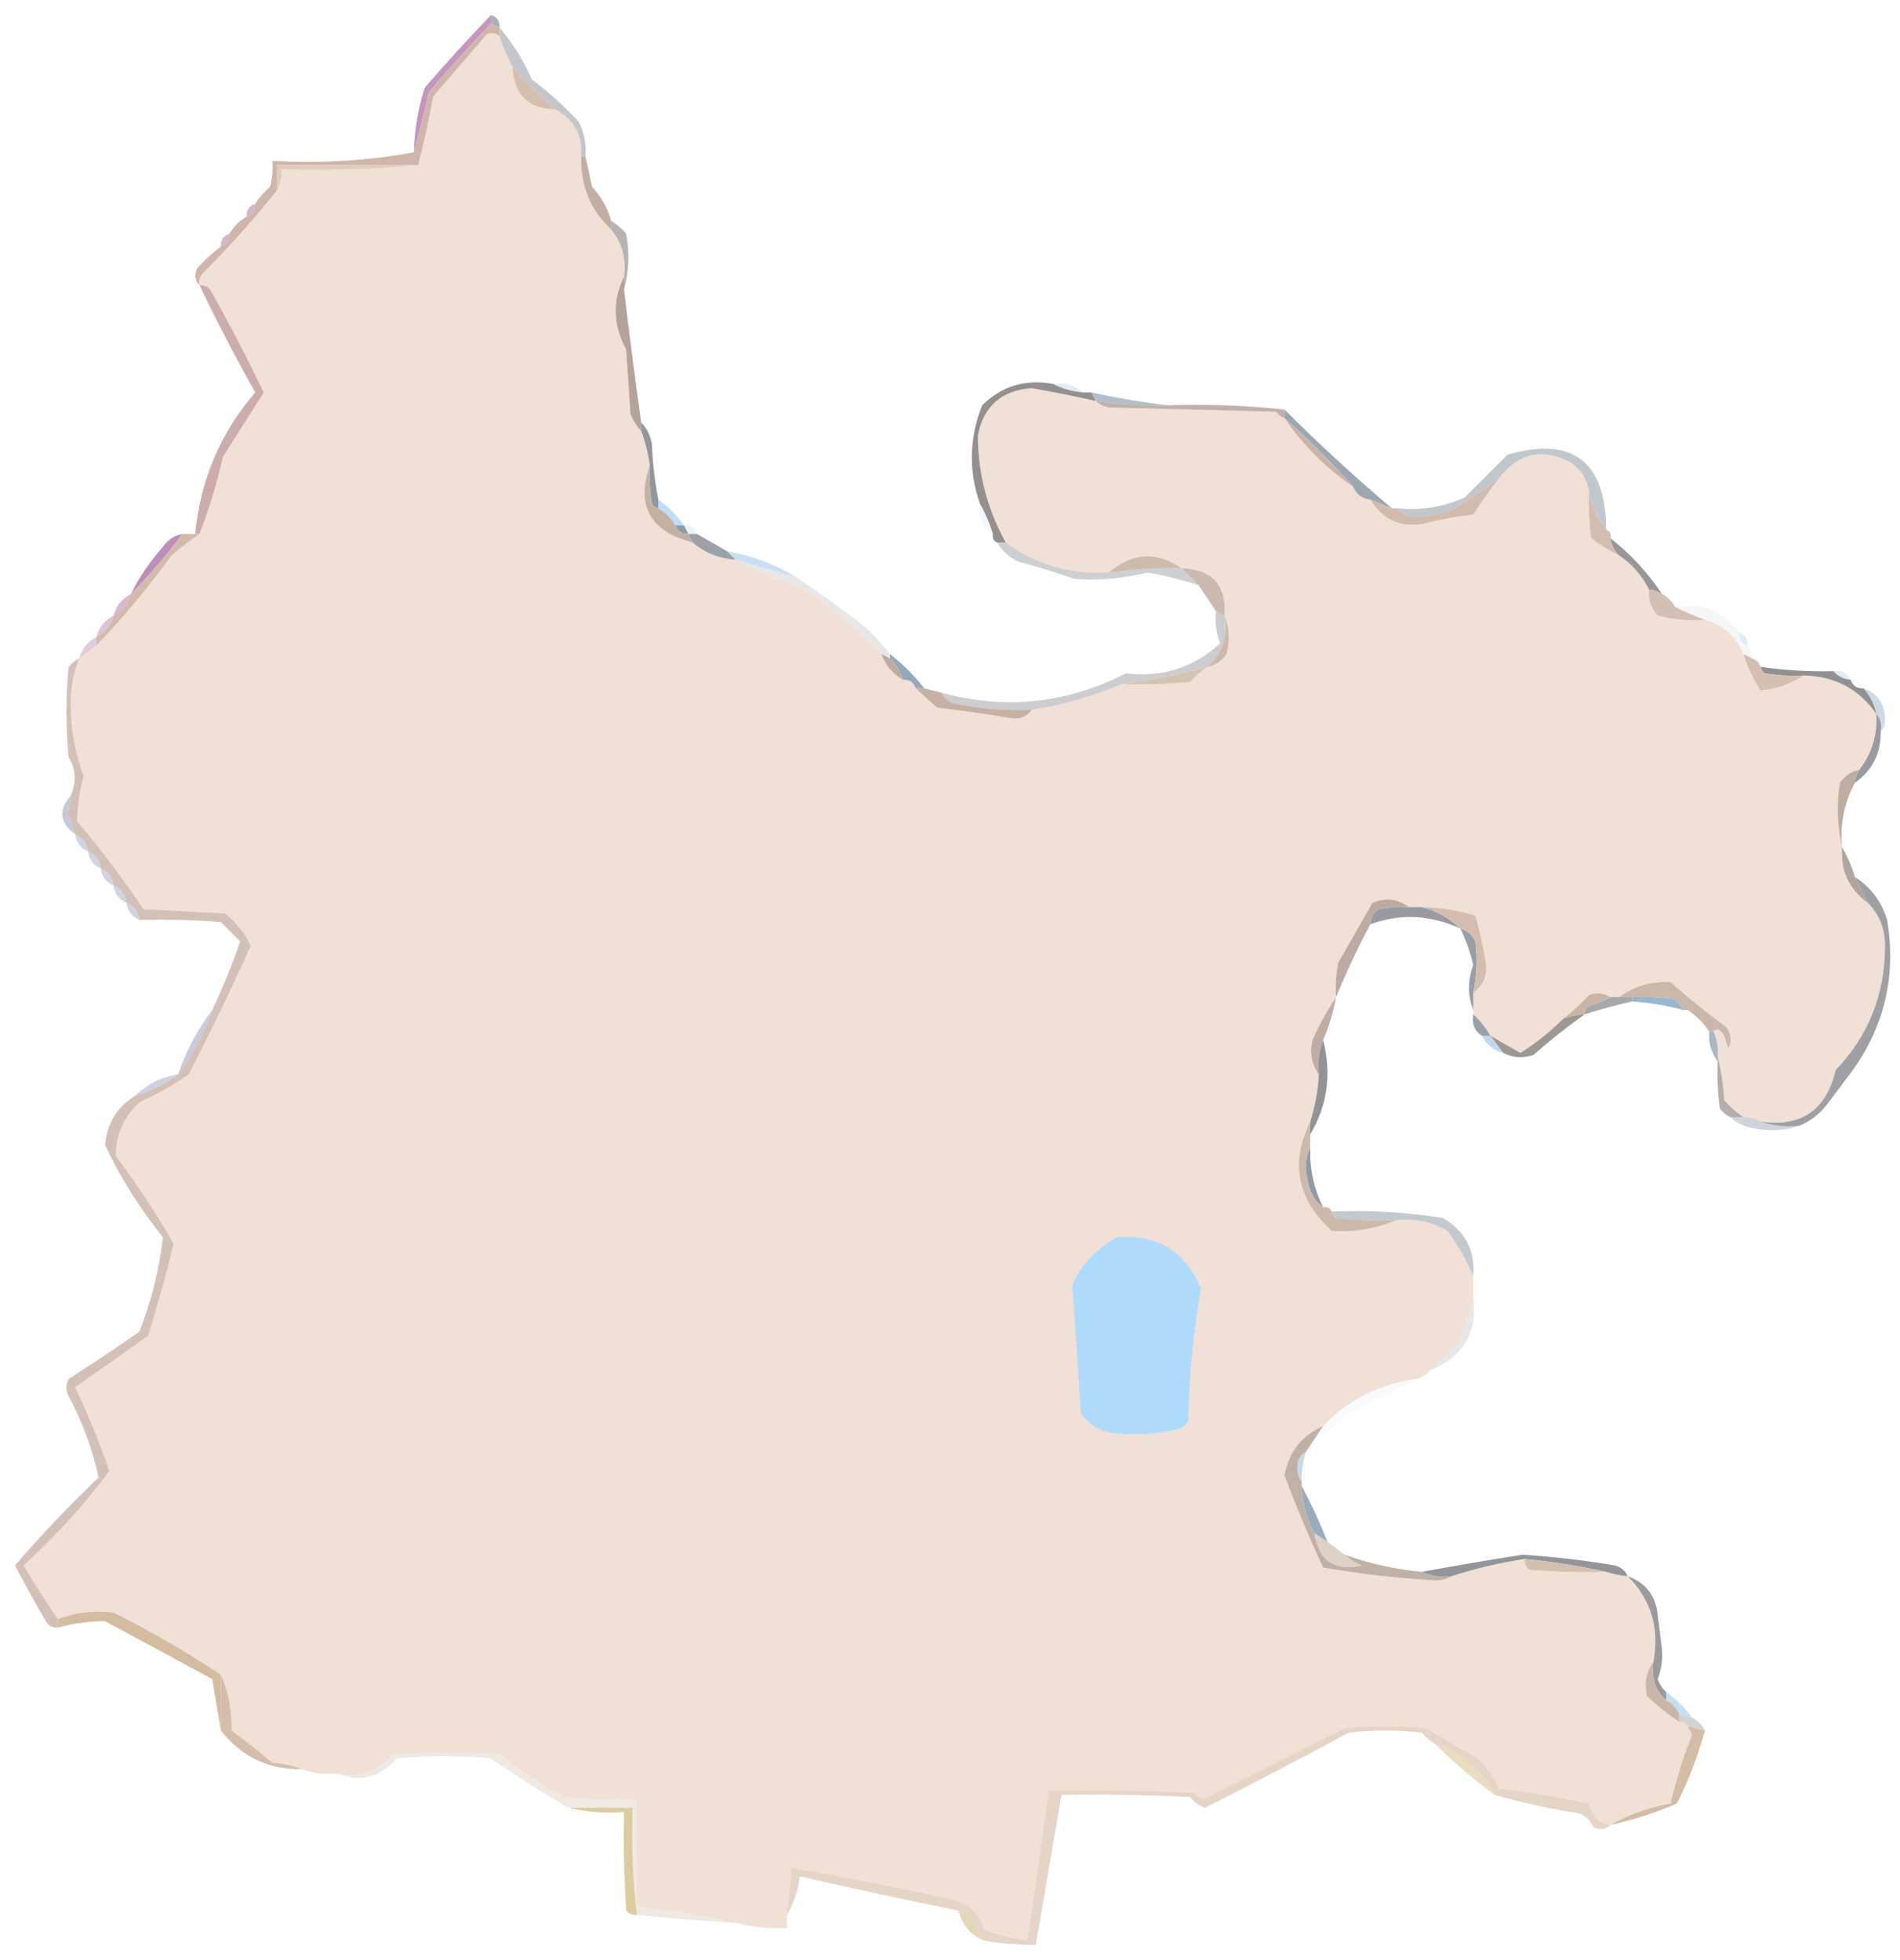 <?xml version="1.0" encoding="UTF-8"?>
<!DOCTYPE svg PUBLIC "-//W3C//DTD SVG 1.1//EN" "http://www.w3.org/Graphics/SVG/1.1/DTD/svg11.dtd">
<svg xmlns="http://www.w3.org/2000/svg" version="1.1" width="443px" height="457px" style="shape-rendering:geometricPrecision; text-rendering:geometricPrecision; image-rendering:optimizeQuality; fill-rule:evenodd; clip-rule:evenodd" xmlns:xlink="http://www.w3.org/1999/xlink">
<g><path style="opacity:0.725" fill="#8a929c" d="M 114.5,3.5 C 115.906,3.973 116.573,4.973 116.5,6.5C 115.833,6.167 115.167,5.833 114.5,5.5C 114.5,4.833 114.5,4.167 114.5,3.5 Z"/></g>
<g><path style="opacity:1" fill="#f0e0d5" d="M 116.5,8.5 C 117.312,10.945 118.312,13.278 119.5,15.5C 119.749,22.042 123.083,25.375 129.5,25.5C 133.847,27.858 135.847,31.525 135.5,36.5C 135.327,43.342 137.661,49.009 142.5,53.5C 145.055,56.627 146.055,60.294 145.5,64.5C 142.734,70.125 142.9,75.792 146,81.5C 146.333,86.5 146.667,91.5 147,96.5C 147.608,98.066 148.442,99.4 149.5,100.5C 150.475,103.067 151.142,105.733 151.5,108.5C 148.222,117.923 151.556,123.923 161.5,126.5C 164.348,128.92 167.681,130.253 171.5,130.5C 176.906,133.26 182.573,135.76 188.5,138C 194.61,142.377 200.277,147.211 205.5,152.5C 206.419,155.089 208.086,157.089 210.5,158.5C 212.027,158.427 213.027,159.094 213.5,160.5C 215.094,161.983 216.76,163.483 218.5,165C 224.357,165.671 230.19,166.504 236,167.5C 238.008,167.693 239.508,167.026 240.5,165.5C 247.728,164.391 254.728,162.391 261.5,159.5C 266.844,159.666 272.177,159.499 277.5,159C 278.731,157.595 280.064,156.429 281.5,155.5C 283.371,155.141 284.871,154.141 286,152.5C 286.805,149.304 286.638,146.304 285.5,143.5C 285.988,136.402 282.655,132.736 275.5,132.5C 269.649,128.462 263.982,128.796 258.5,133.5C 249.545,133.954 241.545,131.621 234.5,126.5C 230.177,118.702 228.01,110.369 228,101.5C 229.313,94.738 233.48,91.072 240.5,90.5C 245.547,91.376 250.547,92.376 255.5,93.5C 256.263,94.268 257.263,94.768 258.5,95C 271.5,95.333 284.5,95.667 297.5,96C 298.044,96.717 298.711,97.217 299.5,97.5C 303.833,103.833 309.167,109.167 315.5,113.5C 316.262,115.262 317.596,116.262 319.5,116.5C 322.544,121.377 326.878,123.211 332.5,122C 336.114,121.055 339.781,120.388 343.5,120C 345.387,117.05 347.387,114.216 349.5,111.5C 354.199,105.477 359.866,104.31 366.5,108C 368.734,109.638 370.067,111.805 370.5,114.5C 370.335,118.182 370.501,121.848 371,125.5C 373.069,127.085 375.236,128.419 377.5,129.5C 380.55,131.549 382.883,134.216 384.5,137.5C 384.247,139.827 384.914,141.827 386.5,143.5C 390.107,144.489 393.774,144.823 397.5,144.5C 401.746,145.745 404.746,148.412 406.5,152.5C 407.42,155.508 408.754,158.341 410.5,161C 414.131,160.684 417.465,159.518 420.5,157.5C 427.783,157.639 433.45,160.639 437.5,166.5C 437.763,171.375 436.43,175.708 433.5,179.5C 431.629,179.859 430.129,180.859 429,182.5C 428.184,187.684 428.35,192.684 429.5,197.5C 429.091,203.012 431.091,207.345 435.5,210.5C 438.282,213.332 439.615,216.832 439.5,221C 439.407,232.066 435.574,241.566 428,249.5C 425.807,258.865 419.974,262.865 410.5,261.5C 409.292,260.766 407.959,260.433 406.5,260.5C 404.897,259.404 403.397,258.07 402,256.5C 401.821,252.975 401.321,249.641 400.5,246.5C 400.675,244.379 400.341,242.379 399.5,240.5C 400.329,239.668 401.162,240.001 402,241.5C 402.333,242.5 402.667,243.5 403,244.5C 403.798,242.741 403.631,241.074 402.5,239.5C 398.022,236.19 393.689,232.69 389.5,229C 385.05,228.73 381.05,229.897 377.5,232.5C 376.833,232.5 376.167,232.5 375.5,232.5C 373.932,231.527 372.265,231.36 370.5,232C 368.604,234.068 366.604,235.901 364.5,237.5C 361.448,240.555 358.115,243.222 354.5,245.5C 352.156,244.149 349.822,242.816 347.5,241.5C 346.396,239.611 345.063,237.945 343.5,236.5C 343.5,236.167 343.5,235.833 343.5,235.5C 343.5,234.167 343.5,232.833 343.5,231.5C 345.68,229.969 346.68,227.802 346.5,225C 345.904,221.118 345.071,217.284 344,213.5C 339.961,212.244 335.794,211.577 331.5,211.5C 330.5,211.5 329.5,211.5 328.5,211.5C 325.898,209.549 323.064,209.216 320,210.5C 317.333,215.167 314.667,219.833 312,224.5C 311.503,227.146 311.336,229.813 311.5,232.5C 309.441,235.611 307.608,238.944 306,242.5C 305.297,245.482 305.797,248.149 307.5,250.5C 307.309,254.262 306.642,257.929 305.5,261.5C 300.74,271.102 302.406,279.602 310.5,287C 315.793,287.372 320.793,286.539 325.5,284.5C 329.792,284.035 333.792,284.868 337.5,287C 339.921,290.351 341.921,293.851 343.5,297.5C 343.5,299.167 343.5,300.833 343.5,302.5C 342.492,306.194 341.325,309.861 340,313.5C 337.665,315.4 335.498,317.4 333.5,319.5C 332.71,320.401 331.71,321.068 330.5,321.5C 321.794,322.566 314.461,326.233 308.5,332.5C 303.49,334.685 300.49,338.519 299.5,344C 302.204,351.275 305.204,358.441 308.5,365.5C 317.102,366.972 325.768,367.972 334.5,368.5C 336.045,368.489 337.378,368.156 338.5,367.5C 343.956,365.721 349.623,364.387 355.5,363.5C 355.414,364.496 355.748,365.329 356.5,366C 362.491,366.499 368.491,366.666 374.5,366.5C 376.117,367.038 377.784,367.371 379.5,367.5C 384.98,372.996 386.98,379.663 385.5,387.5C 383.797,389.851 383.297,392.518 384,395.5C 386.375,397.714 388.875,399.714 391.5,401.5C 392.492,401.328 393.158,401.662 393.5,402.5C 393.804,403.15 394.137,403.817 394.5,404.5C 392.425,409.724 390.758,415.058 389.5,420.5C 384.466,421.398 379.799,423.065 375.5,425.5C 372.754,425.072 371.087,423.406 370.5,420.5C 363.562,419.009 356.562,417.842 349.5,417C 348.324,414.314 346.657,411.981 344.5,410C 340.5,407.667 336.5,405.333 332.5,403C 326.167,402.333 319.833,402.333 313.5,403C 302.5,408.5 291.5,414 280.5,419.5C 279.692,419.192 279.025,418.692 278.5,418C 267.172,417.5 255.838,417.333 244.5,417.5C 242.942,429.182 241.275,440.848 239.5,452.5C 236.101,451.984 232.768,451.15 229.5,450C 228.474,446.307 226.14,443.974 222.5,443C 209.886,440.176 197.22,437.676 184.5,435.5C 184.276,439.179 183.942,442.846 183.5,446.5C 183.5,447.5 183.5,448.5 183.5,449.5C 179.731,449.756 176.064,449.423 172.5,448.5C 164.705,446.717 156.705,445.383 148.5,444.5C 148.5,436.167 148.5,427.833 148.5,419.5C 142.824,419.666 137.157,419.499 131.5,419C 126.328,415.915 121.328,412.581 116.5,409C 108.167,408.333 99.833,408.333 91.5,409C 88.182,413.111 83.849,414.611 78.5,413.5C 75.615,413.806 72.948,413.473 70.5,412.5C 68.369,411.686 66.036,411.186 63.5,411C 60.424,408.38 57.258,405.88 54,403.5C 54.108,398.72 53.275,394.386 51.5,390.5C 43.557,385.188 35.224,380.355 26.5,376C 22.045,375.422 17.712,375.922 13.5,377.5C 10.733,373.483 8.066,369.316 5.5,365C 12.955,358.22 19.621,350.887 25.5,343C 23.255,336.341 20.588,329.841 17.5,323.5C 23.167,319.5 28.833,315.5 34.5,311.5C 36.733,304.403 38.733,297.236 40.5,290C 36.451,282.935 31.951,276.102 27,269.5C 26.993,264.666 28.827,260.499 32.5,257C 36.577,255.213 40.41,253.046 44,250.5C 49.108,240.617 53.942,230.617 58.5,220.5C 57.103,217.594 55.103,215.094 52.5,213C 46.167,212.667 39.833,212.333 33.5,212C 28.698,204.898 23.531,198.064 18,191.5C 18.05,187.988 18.55,184.488 19.5,181C 17.588,175.841 16.588,170.508 16.5,165C 16.351,160.931 17.017,157.098 18.5,153.5C 19.833,152.5 21.167,151.5 22.5,150.5C 28.791,143.94 34.625,136.94 40,129.5C 42.194,127.635 44.36,125.968 46.5,124.5C 48.77,118.663 50.604,112.663 52,106.5C 55.181,101.462 58.348,96.462 61.5,91.5C 57.606,83.379 53.439,75.379 49,67.5C 48.329,66.748 47.496,66.414 46.5,66.5C 46.281,65.325 46.614,64.325 47.5,63.5C 53.531,57.47 59.198,51.137 64.5,44.5C 65.451,43.081 65.784,41.415 65.5,39.5C 76.346,39.828 87.013,39.494 97.5,38.5C 98.835,33.34 100.001,28.006 101,22.5C 105.167,17.667 109.333,12.833 113.5,8C 114.577,7.53 115.577,7.697 116.5,8.5 Z"/></g>
<g><path style="opacity:0.573" fill="#979ca2" d="M 116.5,6.5 C 119.532,10.061 122.032,14.061 124,18.5C 127.966,21.464 131.633,24.797 135,28.5C 136.252,31.014 136.752,33.68 136.5,36.5C 136.167,36.5 135.833,36.5 135.5,36.5C 135.847,31.525 133.847,27.858 129.5,25.5C 125.833,22.5 122.5,19.167 119.5,15.5C 118.312,13.278 117.312,10.945 116.5,8.5C 116.5,7.833 116.5,7.167 116.5,6.5 Z"/></g>
<g><path style="opacity:0.792" fill="#b57bae" d="M 114.5,3.5 C 114.5,4.167 114.5,4.833 114.5,5.5C 109.532,10.638 104.699,15.971 100,21.5C 98.929,26.317 97.763,30.984 96.5,35.5C 96.638,30.364 97.471,25.364 99,20.5C 104.033,14.638 109.199,8.971 114.5,3.5 Z"/></g>
<g><path style="opacity:1" fill="#d4beaf" d="M 119.5,15.5 C 122.5,19.167 125.833,22.5 129.5,25.5C 123.083,25.375 119.749,22.042 119.5,15.5 Z"/></g>
<g><path style="opacity:1" fill="#d0b5aa" d="M 114.5,5.5 C 115.167,5.833 115.833,6.167 116.5,6.5C 116.5,7.167 116.5,7.833 116.5,8.5C 115.577,7.697 114.577,7.53 113.5,8C 109.333,12.833 105.167,17.667 101,22.5C 100.001,28.006 98.835,33.34 97.5,38.5C 86.5,38.5 75.5,38.5 64.5,38.5C 64.5,40.5 64.5,42.5 64.5,44.5C 59.198,51.137 53.531,57.47 47.5,63.5C 46.614,64.325 46.281,65.325 46.5,66.5C 45.402,65.399 45.235,64.066 46,62.5C 47.704,60.627 49.537,58.96 51.5,57.5C 52.906,57.027 53.573,56.027 53.5,54.5C 54.5,52.833 55.833,51.5 57.5,50.5C 58.906,50.027 59.573,49.027 59.5,47.5C 60.458,46.038 61.624,44.705 63,43.5C 63.495,41.527 63.662,39.527 63.5,37.5C 74.884,38.144 85.884,37.477 96.5,35.5C 97.763,30.984 98.929,26.317 100,21.5C 104.699,15.971 109.532,10.638 114.5,5.5 Z"/></g>
<g><path style="opacity:1" fill="#e0ccbd" d="M 97.5,38.5 C 87.013,39.494 76.346,39.828 65.5,39.5C 65.784,41.415 65.451,43.081 64.5,44.5C 64.5,42.5 64.5,40.5 64.5,38.5C 75.5,38.5 86.5,38.5 97.5,38.5 Z"/></g>
<g><path style="opacity:1" fill="#c1afa4" d="M 135.5,36.5 C 135.833,36.5 136.167,36.5 136.5,36.5C 137.06,38.801 137.56,41.134 138,43.5C 140.157,45.817 141.657,48.484 142.5,51.5C 142.5,52.167 142.5,52.833 142.5,53.5C 137.661,49.009 135.327,43.342 135.5,36.5 Z"/></g>
<g><path style="opacity:0.694" fill="#c194b1" d="M 59.5,47.5 C 59.573,49.027 58.906,50.027 57.5,50.5C 57.427,48.973 58.094,47.973 59.5,47.5 Z"/></g>
<g><path style="opacity:0.694" fill="#c194b1" d="M 53.5,54.5 C 53.573,56.027 52.906,57.027 51.5,57.5C 51.427,55.973 52.094,54.973 53.5,54.5 Z"/></g>
<g><path style="opacity:0.627" fill="#8a8786" d="M 142.5,51.5 C 143.794,52.29 144.961,53.29 146,54.5C 146.814,59.02 146.647,63.354 145.5,67.5C 145.5,66.5 145.5,65.5 145.5,64.5C 146.055,60.294 145.055,56.627 142.5,53.5C 142.5,52.833 142.5,52.167 142.5,51.5 Z"/></g>
<g><path style="opacity:1" fill="#b3a399" d="M 145.5,64.5 C 145.5,65.5 145.5,66.5 145.5,67.5C 146.712,77.819 148.045,88.152 149.5,98.5C 149.5,99.167 149.5,99.833 149.5,100.5C 148.442,99.4 147.608,98.066 147,96.5C 146.667,91.5 146.333,86.5 146,81.5C 142.9,75.792 142.734,70.125 145.5,64.5 Z"/></g>
<g><path style="opacity:1" fill="#cdacad" d="M 46.5,66.5 C 47.496,66.414 48.329,66.748 49,67.5C 53.439,75.379 57.606,83.379 61.5,91.5C 58.348,96.462 55.181,101.462 52,106.5C 50.604,112.663 48.77,118.663 46.5,124.5C 46.167,124.5 45.833,124.5 45.5,124.5C 46.71,111.943 51.377,100.943 59.5,91.5C 54.886,83.27 50.553,74.937 46.5,66.5 Z"/></g>
<g><path style="opacity:0.298" fill="#9cc1de" d="M 245.5,89.5 C 248.228,89.171 250.562,89.837 252.5,91.5C 249.933,91.278 247.599,90.612 245.5,89.5 Z"/></g>
<g><path style="opacity:1" fill="#94908f" d="M 245.5,89.5 C 247.599,90.612 249.933,91.278 252.5,91.5C 253.167,91.5 253.833,91.5 254.5,91.5C 254.833,92.167 255.167,92.833 255.5,93.5C 250.547,92.376 245.547,91.376 240.5,90.5C 233.48,91.072 229.313,94.738 228,101.5C 228.01,110.369 230.177,118.702 234.5,126.5C 233.833,126.5 233.167,126.5 232.5,126.5C 231.662,126.158 231.328,125.492 231.5,124.5C 230.736,121.982 229.736,119.649 228.5,117.5C 225.8,109.86 225.966,102.193 229,94.5C 233.568,90.014 239.068,88.347 245.5,89.5 Z"/></g>
<g><path style="opacity:0.678" fill="#8ca1b2" d="M 254.5,91.5 C 260.567,92.829 266.567,93.829 272.5,94.5C 266.797,94.625 261.13,94.292 255.5,93.5C 255.167,92.833 254.833,92.167 254.5,91.5 Z"/></g>
<g><path style="opacity:0.761" fill="#ac9a8f" d="M 255.5,93.5 C 261.13,94.292 266.797,94.625 272.5,94.5C 281.584,94.196 290.584,94.529 299.5,95.5C 299.5,96.167 299.5,96.833 299.5,97.5C 298.711,97.217 298.044,96.717 297.5,96C 284.5,95.667 271.5,95.333 258.5,95C 257.263,94.768 256.263,94.268 255.5,93.5 Z"/></g>
<g><path style="opacity:0.914" fill="#939faa" d="M 299.5,95.5 C 307.559,103.563 315.893,111.23 324.5,118.5C 322.833,117.833 321.167,117.167 319.5,116.5C 317.596,116.262 316.262,115.262 315.5,113.5C 310.5,107.833 305.167,102.5 299.5,97.5C 299.5,96.833 299.5,96.167 299.5,95.5 Z"/></g>
<g><path style="opacity:1" fill="#c9b4a6" d="M 299.5,97.5 C 305.167,102.5 310.5,107.833 315.5,113.5C 309.167,109.167 303.833,103.833 299.5,97.5 Z"/></g>
<g><path style="opacity:0.584" fill="#949fa9" d="M 374.5,123.5 C 372.432,120.788 371.099,117.788 370.5,114.5C 370.067,111.805 368.734,109.638 366.5,108C 359.866,104.31 354.199,105.477 349.5,111.5C 346.006,114.144 342.34,116.644 338.5,119C 336.047,119.738 333.547,120.238 331,120.5C 328.779,120.607 326.946,119.94 325.5,118.5C 331.105,119.092 336.439,118.259 341.5,116C 344.833,112.667 348.167,109.333 351.5,106C 366.685,101.667 374.352,107.501 374.5,123.5 Z"/></g>
<g><path style="opacity:1" fill="#d2bbac" d="M 349.5,111.5 C 347.387,114.216 345.387,117.05 343.5,120C 339.781,120.388 336.114,121.055 332.5,122C 326.878,123.211 322.544,121.377 319.5,116.5C 321.167,117.167 322.833,117.833 324.5,118.5C 324.833,118.5 325.167,118.5 325.5,118.5C 326.946,119.94 328.779,120.607 331,120.5C 333.547,120.238 336.047,119.738 338.5,119C 342.34,116.644 346.006,114.144 349.5,111.5 Z"/></g>
<g><path style="opacity:0.98" fill="#8f959b" d="M 149.5,98.5 C 150.793,99.842 151.626,101.509 152,103.5C 152.175,108.019 152.675,112.353 153.5,116.5C 153.5,117.167 153.5,117.833 153.5,118.5C 152.883,118.389 152.383,118.056 152,117.5C 151.502,114.518 151.335,111.518 151.5,108.5C 151.142,105.733 150.475,103.067 149.5,100.5C 149.5,99.833 149.5,99.167 149.5,98.5 Z"/></g>
<g><path style="opacity:0.761" fill="#a6d4f8" d="M 153.5,116.5 C 155.833,118.167 157.833,120.167 159.5,122.5C 158.833,122.5 158.167,122.5 157.5,122.5C 156.5,120.833 155.167,119.5 153.5,118.5C 153.5,117.833 153.5,117.167 153.5,116.5 Z"/></g>
<g><path style="opacity:0.153" fill="#a5cff0" d="M 228.5,117.5 C 229.736,119.649 230.736,121.982 231.5,124.5C 229.166,122.824 228.166,120.491 228.5,117.5 Z"/></g>
<g><path style="opacity:1" fill="#d2beb1" d="M 370.5,114.5 C 371.099,117.788 372.432,120.788 374.5,123.5C 375.338,123.842 375.672,124.508 375.5,125.5C 375.733,127.062 376.4,128.395 377.5,129.5C 375.236,128.419 373.069,127.085 371,125.5C 370.501,121.848 370.335,118.182 370.5,114.5 Z"/></g>
<g><path style="opacity:0.243" fill="#a7d4f9" d="M 159.5,122.5 C 161.027,122.427 162.027,123.094 162.5,124.5C 161.833,124.5 161.167,124.5 160.5,124.5C 160.167,123.833 159.833,123.167 159.5,122.5 Z"/></g>
<g><path style="opacity:0.953" fill="#8a98a4" d="M 157.5,122.5 C 158.167,122.5 158.833,122.5 159.5,122.5C 159.833,123.167 160.167,123.833 160.5,124.5C 158.973,124.573 157.973,123.906 157.5,122.5 Z"/></g>
<g><path style="opacity:1" fill="#c5b1a4" d="M 151.5,108.5 C 151.335,111.518 151.502,114.518 152,117.5C 152.383,118.056 152.883,118.389 153.5,118.5C 155.167,119.5 156.5,120.833 157.5,122.5C 157.973,123.906 158.973,124.573 160.5,124.5C 160.833,125.167 161.167,125.833 161.5,126.5C 151.556,123.923 148.222,117.923 151.5,108.5 Z"/></g>
<g><path style="opacity:0.953" fill="#979ca3" d="M 160.5,124.5 C 161.167,124.5 161.833,124.5 162.5,124.5C 164.873,125.839 167.207,127.172 169.5,128.5C 170.167,129.167 170.833,129.833 171.5,130.5C 167.681,130.253 164.348,128.92 161.5,126.5C 161.167,125.833 160.833,125.167 160.5,124.5 Z"/></g>
<g><path style="opacity:0.886" fill="#b77eb0" d="M 42.5,124.5 C 38.845,129.486 34.845,134.153 30.5,138.5C 32.485,134.544 34.985,130.878 38,127.5C 39.129,125.859 40.629,124.859 42.5,124.5 Z"/></g>
<g><path style="opacity:1" fill="#d3baab" d="M 42.5,124.5 C 43.5,124.5 44.5,124.5 45.5,124.5C 45.833,124.5 46.167,124.5 46.5,124.5C 44.36,125.968 42.194,127.635 40,129.5C 34.625,136.94 28.791,143.94 22.5,150.5C 22.5,149.833 22.5,149.167 22.5,148.5C 24.587,147.415 25.92,145.749 26.5,143.5C 28.587,142.415 29.92,140.749 30.5,138.5C 34.845,134.153 38.845,129.486 42.5,124.5 Z"/></g>
<g><path style="opacity:0.565" fill="#9fc8e8" d="M 169.5,128.5 C 175.285,129.536 180.618,131.536 185.5,134.5C 180.833,133.167 176.167,131.833 171.5,130.5C 170.833,129.833 170.167,129.167 169.5,128.5 Z"/></g>
<g><path style="opacity:1" fill="#cfbbac" d="M 275.5,132.5 C 269.797,132.375 264.13,132.708 258.5,133.5C 263.982,128.796 269.649,128.462 275.5,132.5 Z"/></g>
<g><path style="opacity:0.992" fill="#969698" d="M 375.5,125.5 C 380.23,129.227 384.23,133.56 387.5,138.5C 386.609,137.89 385.609,137.557 384.5,137.5C 382.883,134.216 380.55,131.549 377.5,129.5C 376.4,128.395 375.733,127.062 375.5,125.5 Z"/></g>
<g><path style="opacity:0.471" fill="#959ba2" d="M 232.5,126.5 C 233.167,126.5 233.833,126.5 234.5,126.5C 241.545,131.621 249.545,133.954 258.5,133.5C 264.13,132.708 269.797,132.375 275.5,132.5C 276.833,133.833 278.167,135.167 279.5,136.5C 275.597,135.191 271.597,134.191 267.5,133.5C 261.888,134.882 256.221,135.382 250.5,135C 246.227,133.465 241.894,132.131 237.5,131C 235.34,130.004 233.673,128.504 232.5,126.5 Z"/></g>
<g><path style="opacity:1" fill="#ccbaae" d="M 275.5,132.5 C 282.655,132.736 285.988,136.402 285.5,143.5C 284.833,143.167 284.167,142.833 283.5,142.5C 282.18,140.537 280.846,138.537 279.5,136.5C 278.167,135.167 276.833,133.833 275.5,132.5 Z"/></g>
<g><path style="opacity:1" fill="#d3bfb3" d="M 384.5,137.5 C 385.609,137.557 386.609,137.89 387.5,138.5C 388.833,139.167 389.833,140.167 390.5,141.5C 392.779,142.651 395.112,143.651 397.5,144.5C 393.774,144.823 390.107,144.489 386.5,143.5C 384.914,141.827 384.247,139.827 384.5,137.5 Z"/></g>
<g><path style="opacity:0.569" fill="#ba85b0" d="M 30.5,138.5 C 29.92,140.749 28.587,142.415 26.5,143.5C 27.08,141.251 28.413,139.585 30.5,138.5 Z"/></g>
<g><path style="opacity:0.094" fill="#99a0a7" d="M 390.5,141.5 C 396.801,140.491 401.801,142.491 405.5,147.5C 405.427,149.027 406.094,150.027 407.5,150.5C 408.11,151.391 408.443,152.391 408.5,153.5C 407.833,153.167 407.167,152.833 406.5,152.5C 404.746,148.412 401.746,145.745 397.5,144.5C 395.112,143.651 392.779,142.651 390.5,141.5 Z"/></g>
<g><path style="opacity:0.224" fill="#939395" d="M 171.5,130.5 C 176.167,131.833 180.833,133.167 185.5,134.5C 190.955,138.115 196.288,141.948 201.5,146C 203.706,148.037 205.706,150.203 207.5,152.5C 207.5,152.833 207.5,153.167 207.5,153.5C 206.833,153.167 206.167,152.833 205.5,152.5C 200.277,147.211 194.61,142.377 188.5,138C 182.573,135.76 176.906,133.26 171.5,130.5 Z"/></g>
<g><path style="opacity:1" fill="#d0b8a8" d="M 285.5,143.5 C 286.638,146.304 286.805,149.304 286,152.5C 284.871,154.141 283.371,155.141 281.5,155.5C 285.078,152.367 286.411,148.367 285.5,143.5 Z"/></g>
<g><path style="opacity:0.51" fill="#bc89b1" d="M 26.5,143.5 C 25.92,145.749 24.587,147.415 22.5,148.5C 23.08,146.251 24.413,144.585 26.5,143.5 Z"/></g>
<g><path style="opacity:0.329" fill="#a2cbeb" d="M 405.5,147.5 C 406.906,147.973 407.573,148.973 407.5,150.5C 406.094,150.027 405.427,149.027 405.5,147.5 Z"/></g>
<g><path style="opacity:0.447" fill="#be8db1" d="M 22.5,148.5 C 22.5,149.167 22.5,149.833 22.5,150.5C 21.167,151.5 19.833,152.5 18.5,153.5C 19.08,151.251 20.413,149.585 22.5,148.5 Z"/></g>
<g><path style="opacity:1" fill="#bfac9f" d="M 205.5,152.5 C 206.167,152.833 206.833,153.167 207.5,153.5C 208.925,154.922 209.925,156.589 210.5,158.5C 208.086,157.089 206.419,155.089 205.5,152.5 Z"/></g>
<g><path style="opacity:0.976" fill="#91a7b9" d="M 207.5,152.5 C 210.5,154.833 213.167,157.5 215.5,160.5C 214.833,160.5 214.167,160.5 213.5,160.5C 213.027,159.094 212.027,158.427 210.5,158.5C 209.925,156.589 208.925,154.922 207.5,153.5C 207.5,153.167 207.5,152.833 207.5,152.5 Z"/></g>
<g><path style="opacity:0.361" fill="#a4cdef" d="M 427.5,156.5 C 429.38,156.229 430.713,156.896 431.5,158.5C 429.847,158.34 428.514,157.674 427.5,156.5 Z"/></g>
<g><path style="opacity:0.494" fill="#969ba2" d="M 283.5,142.5 C 284.167,142.833 284.833,143.167 285.5,143.5C 286.411,148.367 285.078,152.367 281.5,155.5C 274.815,157.277 268.149,158.611 261.5,159.5C 254.728,162.391 247.728,164.391 240.5,165.5C 234.435,165.739 228.435,165.239 222.5,164C 221.058,163.623 220.058,162.79 219.5,161.5C 234.387,165.558 248.721,164.058 262.5,157C 270.95,158.027 278.283,155.694 284.5,150C 283.565,147.619 283.232,145.119 283.5,142.5 Z"/></g>
<g><path style="opacity:1" fill="#d6c2b3" d="M 281.5,155.5 C 280.064,156.429 278.731,157.595 277.5,159C 272.177,159.499 266.844,159.666 261.5,159.5C 268.149,158.611 274.815,157.277 281.5,155.5 Z"/></g>
<g><path style="opacity:0.988" fill="#919091" d="M 410.5,155.5 C 416.13,156.292 421.797,156.625 427.5,156.5C 428.514,157.674 429.847,158.34 431.5,158.5C 431.973,159.906 432.973,160.573 434.5,160.5C 436.025,162.216 437.025,164.216 437.5,166.5C 433.45,160.639 427.783,157.639 420.5,157.5C 417.482,157.665 414.482,157.498 411.5,157C 410.944,156.617 410.611,156.117 410.5,155.5 Z"/></g>
<g><path style="opacity:0.078" fill="#a3cdee" d="M 431.5,158.5 C 433.027,158.427 434.027,159.094 434.5,160.5C 432.973,160.573 431.973,159.906 431.5,158.5 Z"/></g>
<g><path style="opacity:1" fill="#d4bfb1" d="M 406.5,152.5 C 407.167,152.833 407.833,153.167 408.5,153.5C 409.5,153.833 410.167,154.5 410.5,155.5C 410.611,156.117 410.944,156.617 411.5,157C 414.482,157.498 417.482,157.665 420.5,157.5C 417.465,159.518 414.131,160.684 410.5,161C 408.754,158.341 407.42,155.508 406.5,152.5 Z"/></g>
<g><path style="opacity:0.569" fill="#a7bdd1" d="M 434.5,160.5 C 437.874,161.691 439.54,164.191 439.5,168C 439.472,169.07 439.139,169.903 438.5,170.5C 438.768,168.901 438.434,167.568 437.5,166.5C 437.025,164.216 436.025,162.216 434.5,160.5 Z"/></g>
<g><path style="opacity:1" fill="#c6b1a4" d="M 213.5,160.5 C 214.167,160.5 214.833,160.5 215.5,160.5C 216.833,160.833 218.167,161.167 219.5,161.5C 220.058,162.79 221.058,163.623 222.5,164C 228.435,165.239 234.435,165.739 240.5,165.5C 239.508,167.026 238.008,167.693 236,167.5C 230.19,166.504 224.357,165.671 218.5,165C 216.76,163.483 215.094,161.983 213.5,160.5 Z"/></g>
<g><path style="opacity:0.925" fill="#909499" d="M 437.5,166.5 C 438.434,167.568 438.768,168.901 438.5,170.5C 438.58,175.621 436.58,179.621 432.5,182.5C 432.557,181.391 432.89,180.391 433.5,179.5C 436.43,175.708 437.763,171.375 437.5,166.5 Z"/></g>
<g><path style="opacity:1" fill="#bfada1" d="M 433.5,179.5 C 432.89,180.391 432.557,181.391 432.5,182.5C 429.98,187.149 428.98,192.149 429.5,197.5C 428.35,192.684 428.184,187.684 429,182.5C 430.129,180.859 431.629,179.859 433.5,179.5 Z"/></g>
<g><path style="opacity:0.61" fill="#a1a7c4" d="M 16.5,185.5 C 16.481,187.06 16.148,188.56 15.5,190C 16.414,191.406 17.081,192.906 17.5,194.5C 13.91,191.878 13.576,188.878 16.5,185.5 Z"/></g>
<g><path style="opacity:0.5" fill="#a3a9c5" d="M 17.5,194.5 C 19.262,195.262 20.262,196.596 20.5,198.5C 18.738,197.738 17.738,196.404 17.5,194.5 Z"/></g>
<g><path style="opacity:0.5" fill="#a3a9c5" d="M 20.5,198.5 C 22.262,199.262 23.262,200.596 23.5,202.5C 21.738,201.738 20.738,200.404 20.5,198.5 Z"/></g>
<g><path style="opacity:1" fill="#b2a59d" d="M 429.5,197.5 C 430.736,199.649 431.736,201.982 432.5,204.5C 433.5,206.5 434.5,208.5 435.5,210.5C 431.091,207.345 429.091,203.012 429.5,197.5 Z"/></g>
<g><path style="opacity:0.5" fill="#a3a9c5" d="M 23.5,202.5 C 25.262,203.262 26.262,204.596 26.5,206.5C 24.738,205.738 23.738,204.404 23.5,202.5 Z"/></g>
<g><path style="opacity:0.5" fill="#a3a9c5" d="M 26.5,206.5 C 28.262,207.262 29.262,208.596 29.5,210.5C 27.738,209.738 26.738,208.404 26.5,206.5 Z"/></g>
<g><path style="opacity:0.5" fill="#a3a9c5" d="M 29.5,210.5 C 31.262,211.262 32.262,212.596 32.5,214.5C 30.738,213.738 29.738,212.404 29.5,210.5 Z"/></g>
<g><path style="opacity:1" fill="#989ca2" d="M 328.5,211.5 C 329.5,211.5 330.5,211.5 331.5,211.5C 334.909,212.372 337.909,214.039 340.5,216.5C 333.495,213.292 326.495,212.959 319.5,215.5C 319.511,213.983 320.177,212.816 321.5,212C 323.81,211.503 326.143,211.337 328.5,211.5 Z"/></g>
<g><path style="opacity:0.978" fill="#969da5" d="M 340.5,216.5 C 342.074,216.937 343.241,217.937 344,219.5C 344.497,223.524 344.331,227.524 343.5,231.5C 343.5,232.833 343.5,234.167 343.5,235.5C 342.18,232.101 342.18,228.601 343.5,225C 342.811,222.05 341.811,219.217 340.5,216.5 Z"/></g>
<g><path style="opacity:1" fill="#bbaba2" d="M 328.5,211.5 C 326.143,211.337 323.81,211.503 321.5,212C 320.177,212.816 319.511,213.983 319.5,215.5C 316.54,221.084 313.873,226.751 311.5,232.5C 311.336,229.813 311.503,227.146 312,224.5C 314.667,219.833 317.333,215.167 320,210.5C 323.064,209.216 325.898,209.549 328.5,211.5 Z"/></g>
<g><path style="opacity:1" fill="#d4bdae" d="M 331.5,211.5 C 335.794,211.577 339.961,212.244 344,213.5C 345.071,217.284 345.904,221.118 346.5,225C 346.68,227.802 345.68,229.969 343.5,231.5C 344.331,227.524 344.497,223.524 344,219.5C 343.241,217.937 342.074,216.937 340.5,216.5C 337.909,214.039 334.909,212.372 331.5,211.5 Z"/></g>
<g><path style="opacity:1" fill="#cab7aa" d="M 399.5,240.5 C 399.167,240.5 398.833,240.5 398.5,240.5C 397.194,238.527 395.527,236.861 393.5,235.5C 393.167,235.5 392.833,235.5 392.5,235.5C 392.047,234.542 391.381,233.708 390.5,233C 387.183,232.502 383.85,232.335 380.5,232.5C 379.5,232.5 378.5,232.5 377.5,232.5C 381.05,229.897 385.05,228.73 389.5,229C 393.689,232.69 398.022,236.19 402.5,239.5C 403.631,241.074 403.798,242.741 403,244.5C 402.667,243.5 402.333,242.5 402,241.5C 401.162,240.001 400.329,239.668 399.5,240.5 Z"/></g>
<g><path style="opacity:0.784" fill="#8e9195" d="M 375.5,232.5 C 376.167,232.5 376.833,232.5 377.5,232.5C 378.5,232.5 379.5,232.5 380.5,232.5C 380.5,232.833 380.5,233.167 380.5,233.5C 376.773,234.348 373.107,235.348 369.5,236.5C 369.369,235.624 369.702,234.957 370.5,234.5C 372.336,233.972 374.003,233.306 375.5,232.5 Z"/></g>
<g><path style="opacity:0.941" fill="#95b2ca" d="M 380.5,233.5 C 380.5,233.167 380.5,232.833 380.5,232.5C 383.85,232.335 387.183,232.502 390.5,233C 391.381,233.708 392.047,234.542 392.5,235.5C 388.574,234.448 384.574,233.782 380.5,233.5 Z"/></g>
<g><path style="opacity:1" fill="#cab4a6" d="M 375.5,232.5 C 374.003,233.306 372.336,233.972 370.5,234.5C 369.702,234.957 369.369,235.624 369.5,236.5C 367.784,236.629 366.117,236.962 364.5,237.5C 366.604,235.901 368.604,234.068 370.5,232C 372.265,231.36 373.932,231.527 375.5,232.5 Z"/></g>
<g><path style="opacity:0.933" fill="#919aa2" d="M 343.5,236.5 C 345.063,237.945 346.396,239.611 347.5,241.5C 346.833,241.5 346.167,241.5 345.5,241.5C 343.787,240.365 343.12,238.698 343.5,236.5 Z"/></g>
<g><path style="opacity:0.016" fill="#a3cdef" d="M 393.5,235.5 C 395.527,236.861 397.194,238.527 398.5,240.5C 398.5,241.167 398.5,241.833 398.5,242.5C 396.453,240.45 394.786,238.117 393.5,235.5 Z"/></g>
<g><path style="opacity:0.929" fill="#98999d" d="M 432.5,204.5 C 436.195,206.869 438.695,210.203 440,214.5C 442.139,227.362 439.473,239.028 432,249.5C 430,252.167 428,254.833 426,257.5C 424.223,259.79 422.056,261.457 419.5,262.5C 416.287,262.81 413.287,262.477 410.5,261.5C 419.974,262.865 425.807,258.865 428,249.5C 435.574,241.566 439.407,232.066 439.5,221C 439.615,216.832 438.282,213.332 435.5,210.5C 434.5,208.5 433.5,206.5 432.5,204.5 Z"/></g>
<g><path style="opacity:1" fill="#c0ada2" d="M 311.5,232.5 C 310.901,235.963 309.901,239.296 308.5,242.5C 307.527,244.948 307.194,247.615 307.5,250.5C 305.797,248.149 305.297,245.482 306,242.5C 307.608,238.944 309.441,235.611 311.5,232.5 Z"/></g>
<g><path style="opacity:0.663" fill="#9dc4e4" d="M 345.5,241.5 C 346.167,241.5 346.833,241.5 347.5,241.5C 348.5,242.833 349.5,244.167 350.5,245.5C 348.251,244.92 346.585,243.587 345.5,241.5 Z"/></g>
<g><path style="opacity:0.8" fill="#92a5b6" d="M 398.5,240.5 C 398.833,240.5 399.167,240.5 399.5,240.5C 400.341,242.379 400.675,244.379 400.5,246.5C 400.5,246.833 400.5,247.167 400.5,247.5C 399.463,246.07 398.796,244.403 398.5,242.5C 398.5,241.833 398.5,241.167 398.5,240.5 Z"/></g>
<g><path style="opacity:0.6" fill="#a4a9c4" d="M 49.5,235.5 C 47.593,240.984 44.927,245.984 41.5,250.5C 43.407,245.016 46.073,240.016 49.5,235.5 Z"/></g>
<g><path style="opacity:1" fill="#9e9895" d="M 369.5,236.5 C 365.387,239.406 361.387,242.573 357.5,246C 354.961,246.796 352.628,246.629 350.5,245.5C 349.5,244.167 348.5,242.833 347.5,241.5C 349.822,242.816 352.156,244.149 354.5,245.5C 358.115,243.222 361.448,240.555 364.5,237.5C 366.117,236.962 367.784,236.629 369.5,236.5 Z"/></g>
<g><path style="opacity:0.553" fill="#a6aac4" d="M 41.5,250.5 C 38.485,252.674 35.151,254.341 31.5,255.5C 34.247,252.793 37.58,251.127 41.5,250.5 Z"/></g>
<g><path style="opacity:0.988" fill="#919294" d="M 308.5,242.5 C 310.52,250.36 309.52,257.693 305.5,264.5C 305.5,263.5 305.5,262.5 305.5,261.5C 306.642,257.929 307.309,254.262 307.5,250.5C 307.194,247.615 307.527,244.948 308.5,242.5 Z"/></g>
<g><path style="opacity:0.757" fill="#9c9592" d="M 400.5,246.5 C 401.321,249.641 401.821,252.975 402,256.5C 403.397,258.07 404.897,259.404 406.5,260.5C 405.5,260.5 404.5,260.5 403.5,260.5C 402.542,260.047 401.708,259.381 401,258.5C 400.501,254.848 400.335,251.182 400.5,247.5C 400.5,247.167 400.5,246.833 400.5,246.5 Z"/></g>
<g><path style="opacity:0.473" fill="#97a6b4" d="M 403.5,260.5 C 404.5,260.5 405.5,260.5 406.5,260.5C 407.959,260.433 409.292,260.766 410.5,261.5C 413.287,262.477 416.287,262.81 419.5,262.5C 416.024,263.643 412.358,263.81 408.5,263C 406.509,262.626 404.842,261.793 403.5,260.5 Z"/></g>
<g><path style="opacity:1" fill="#cdb9ac" d="M 305.5,261.5 C 305.5,262.5 305.5,263.5 305.5,264.5C 305.5,265.5 305.5,266.5 305.5,267.5C 304.366,269.966 304.199,272.633 305,275.5C 305.424,278.025 306.59,280.025 308.5,281.5C 309.492,281.328 310.158,281.662 310.5,282.5C 310.611,283.117 310.944,283.617 311.5,284C 316.155,284.499 320.821,284.666 325.5,284.5C 320.793,286.539 315.793,287.372 310.5,287C 302.406,279.602 300.74,271.102 305.5,261.5 Z"/></g>
<g><path style="opacity:0.988" fill="#8f99a3" d="M 305.5,267.5 C 305.307,272.438 306.307,277.105 308.5,281.5C 306.59,280.025 305.424,278.025 305,275.5C 304.199,272.633 304.366,269.966 305.5,267.5 Z"/></g>
<g><path style="opacity:0.557" fill="#969fa8" d="M 310.5,282.5 C 319.132,282.126 327.799,282.626 336.5,284C 341.614,287.061 343.947,291.561 343.5,297.5C 341.921,293.851 339.921,290.351 337.5,287C 333.792,284.868 329.792,284.035 325.5,284.5C 320.821,284.666 316.155,284.499 311.5,284C 310.944,283.617 310.611,283.117 310.5,282.5 Z"/></g>
<g><path style="opacity:0.937" fill="#aadafe" d="M 260.5,288.5 C 269.951,287.805 276.451,291.805 280,300.5C 278.222,310.652 277.222,320.985 277,331.5C 276.5,332 276,332.5 275.5,333C 269.903,334.456 264.237,334.789 258.5,334C 255.78,333.277 253.613,331.777 252,329.5C 251.414,319.455 250.747,309.455 250,299.5C 252.357,294.645 255.857,290.979 260.5,288.5 Z"/></g>
<g><path style="opacity:0.216" fill="#919090" d="M 343.5,302.5 C 344.608,310.601 341.274,316.268 333.5,319.5C 335.498,317.4 337.665,315.4 340,313.5C 341.325,309.861 342.492,306.194 343.5,302.5 Z"/></g>
<g><path style="opacity:0.914" fill="#cebab0" d="M 18.5,153.5 C 17.017,157.098 16.351,160.931 16.5,165C 16.588,170.508 17.588,175.841 19.5,181C 18.55,184.488 18.05,187.988 18,191.5C 23.531,198.064 28.698,204.898 33.5,212C 39.833,212.333 46.167,212.667 52.5,213C 55.103,215.094 57.103,217.594 58.5,220.5C 53.942,230.617 49.108,240.617 44,250.5C 40.41,253.046 36.577,255.213 32.5,257C 28.827,260.499 26.993,264.666 27,269.5C 31.951,276.102 36.451,282.935 40.5,290C 38.733,297.236 36.733,304.403 34.5,311.5C 28.833,315.5 23.167,319.5 17.5,323.5C 20.588,329.841 23.255,336.341 25.5,343C 19.621,350.887 12.955,358.22 5.5,365C 8.066,369.316 10.733,373.483 13.5,377.5C 13.5,378.167 13.5,378.833 13.5,379.5C 12.504,379.586 11.671,379.252 11,378.5C 8.366,374.065 5.866,369.565 3.5,365C 9.622,357.876 16.122,351.043 23,344.5C 21.572,337.95 19.239,331.617 16,325.5C 15.333,324.167 15.333,322.833 16,321.5C 21.586,317.957 27.086,314.291 32.5,310.5C 35.29,303.341 37.123,296.007 38,288.5C 32.6,281.795 28.1,274.628 24.5,267C 24.931,261.965 27.264,258.132 31.5,255.5C 35.151,254.341 38.485,252.674 41.5,250.5C 44.927,245.984 47.593,240.984 49.5,235.5C 51.997,230.191 54.163,224.857 56,219.5C 54.5,218 53,216.5 51.5,215C 45.175,214.5 38.842,214.334 32.5,214.5C 32.262,212.596 31.262,211.262 29.5,210.5C 29.262,208.596 28.262,207.262 26.5,206.5C 26.262,204.596 25.262,203.262 23.5,202.5C 23.262,200.596 22.262,199.262 20.5,198.5C 20.262,196.596 19.262,195.262 17.5,194.5C 17.081,192.906 16.414,191.406 15.5,190C 16.148,188.56 16.481,187.06 16.5,185.5C 17.864,182.396 17.698,179.396 16,176.5C 15.333,169.5 15.333,162.5 16,155.5C 16.708,154.619 17.542,153.953 18.5,153.5 Z"/></g>
<g><path style="opacity:0.047" fill="#94979b" d="M 330.5,321.5 C 324.925,324.287 319.259,327.121 313.5,330C 311.559,332.454 309.225,334.287 306.5,335.5C 307.167,334.5 307.833,333.5 308.5,332.5C 314.461,326.233 321.794,322.566 330.5,321.5 Z"/></g>
<g><path style="opacity:0.478" fill="#91b1ca" d="M 304.5,338.5 C 303.781,340.764 303.448,343.097 303.5,345.5C 302.853,344.726 302.52,343.726 302.5,342.5C 302.34,340.645 303.007,339.312 304.5,338.5 Z"/></g>
<g><path style="opacity:1" fill="#c0b1a7" d="M 308.5,332.5 C 307.833,333.5 307.167,334.5 306.5,335.5C 305.833,336.5 305.167,337.5 304.5,338.5C 303.007,339.312 302.34,340.645 302.5,342.5C 302.52,343.726 302.853,344.726 303.5,345.5C 303.5,345.833 303.5,346.167 303.5,346.5C 303.624,350.412 304.624,354.079 306.5,357.5C 307.466,363.885 311.132,366.385 317.5,365C 315.934,364.392 314.6,363.558 313.5,362.5C 319.436,364.614 325.436,365.948 331.5,366.5C 333.607,367.468 335.941,367.802 338.5,367.5C 337.378,368.156 336.045,368.489 334.5,368.5C 325.768,367.972 317.102,366.972 308.5,365.5C 305.204,358.441 302.204,351.275 299.5,344C 300.49,338.519 303.49,334.685 308.5,332.5 Z"/></g>
<g><path style="opacity:0.988" fill="#97abbc" d="M 303.5,346.5 C 305.736,350.645 307.736,354.978 309.5,359.5C 308.5,358.833 307.5,358.167 306.5,357.5C 304.624,354.079 303.624,350.412 303.5,346.5 Z"/></g>
<g><path style="opacity:1" fill="#dfd1c7" d="M 306.5,357.5 C 307.5,358.167 308.5,358.833 309.5,359.5C 310.872,360.512 312.205,361.512 313.5,362.5C 314.6,363.558 315.934,364.392 317.5,365C 311.132,366.385 307.466,363.885 306.5,357.5 Z"/></g>
<g><path style="opacity:0.992" fill="#91959a" d="M 379.5,367.5 C 377.784,367.371 376.117,367.038 374.5,366.5C 368.351,365.144 362.017,364.144 355.5,363.5C 349.623,364.387 343.956,365.721 338.5,367.5C 335.941,367.802 333.607,367.468 331.5,366.5C 339.325,365.057 347.159,363.723 355,362.5C 362.208,362.958 369.375,363.792 376.5,365C 377.942,365.377 378.942,366.21 379.5,367.5 Z"/></g>
<g><path style="opacity:1" fill="#d4bfb1" d="M 355.5,363.5 C 362.017,364.144 368.351,365.144 374.5,366.5C 368.491,366.666 362.491,366.499 356.5,366C 355.748,365.329 355.414,364.496 355.5,363.5 Z"/></g>
<g><path style="opacity:1" fill="#d3bc9f" d="M 51.5,390.5 C 51.5,394.833 51.5,399.167 51.5,403.5C 50.834,399.647 50.167,395.647 49.5,391.5C 41.167,387 32.833,382.5 24.5,378C 20.804,378.003 17.137,378.503 13.5,379.5C 13.5,378.833 13.5,378.167 13.5,377.5C 17.712,375.922 22.045,375.422 26.5,376C 35.224,380.355 43.557,385.188 51.5,390.5 Z"/></g>
<g><path style="opacity:0.093" fill="#a4cef0" d="M 386.5,376.5 C 388.413,379.04 388.746,381.707 387.5,384.5C 387.167,381.833 386.833,379.167 386.5,376.5 Z"/></g>
<g><path style="opacity:1" fill="#9b9b9d" d="M 379.5,367.5 C 383.733,369.062 386.067,372.062 386.5,376.5C 386.833,379.167 387.167,381.833 387.5,384.5C 387.708,386.92 387.374,389.253 386.5,391.5C 386.942,392.739 387.609,393.739 388.5,394.5C 388.5,395.167 388.5,395.833 388.5,396.5C 385.925,394.155 384.925,391.155 385.5,387.5C 386.98,379.663 384.98,372.996 379.5,367.5 Z"/></g>
<g><path style="opacity:0.627" fill="#a1ccee" d="M 388.5,394.5 C 390.833,396.167 392.833,398.167 394.5,400.5C 393.391,400.443 392.391,400.11 391.5,399.5C 390.833,398.167 389.833,397.167 388.5,396.5C 388.5,395.833 388.5,395.167 388.5,394.5 Z"/></g>
<g><path style="opacity:1" fill="#cab6a9" d="M 385.5,387.5 C 384.925,391.155 385.925,394.155 388.5,396.5C 389.833,397.167 390.833,398.167 391.5,399.5C 391.5,400.167 391.5,400.833 391.5,401.5C 388.875,399.714 386.375,397.714 384,395.5C 383.297,392.518 383.797,389.851 385.5,387.5 Z"/></g>
<g><path style="opacity:0.443" fill="#97999a" d="M 391.5,399.5 C 392.391,400.11 393.391,400.443 394.5,400.5C 395.833,401.167 396.833,402.167 397.5,403.5C 396.167,403.167 394.833,402.833 393.5,402.5C 393.158,401.662 392.492,401.328 391.5,401.5C 391.5,400.833 391.5,400.167 391.5,399.5 Z"/></g>
<g><path style="opacity:1" fill="#d5bdaa" d="M 51.5,390.5 C 53.275,394.386 54.108,398.72 54,403.5C 57.258,405.88 60.424,408.38 63.5,411C 66.036,411.186 68.369,411.686 70.5,412.5C 62.665,412.664 56.332,409.664 51.5,403.5C 51.5,399.167 51.5,394.833 51.5,390.5 Z"/></g>
<g><path style="opacity:0.624" fill="#d4bca6" d="M 375.5,425.5 C 374.399,426.598 373.066,426.765 371.5,426C 370.516,423.875 368.85,422.708 366.5,422.5C 360.287,421.527 354.287,420.194 348.5,418.5C 345.495,412.65 340.828,408.65 334.5,406.5C 333.373,405.878 332.373,405.045 331.5,404C 325.833,403.333 320.167,403.333 314.5,404C 303.396,409.968 292.23,415.802 281,421.5C 279.566,421.07 278.399,420.236 277.5,419C 267.506,418.5 257.506,418.334 247.5,418.5C 245.5,430.167 243.5,441.833 241.5,453.5C 237.466,453.495 233.466,453.162 229.5,452.5C 228.093,450.692 226.926,448.692 226,446.5C 225.329,445.748 224.496,445.414 223.5,445.5C 211.132,442.991 198.799,440.325 186.5,437.5C 186.072,440.785 185.072,443.785 183.5,446.5C 183.942,442.846 184.276,439.179 184.5,435.5C 197.22,437.676 209.886,440.176 222.5,443C 226.14,443.974 228.474,446.307 229.5,450C 232.768,451.15 236.101,451.984 239.5,452.5C 241.275,440.848 242.942,429.182 244.5,417.5C 255.838,417.333 267.172,417.5 278.5,418C 279.025,418.692 279.692,419.192 280.5,419.5C 291.5,414 302.5,408.5 313.5,403C 319.833,402.333 326.167,402.333 332.5,403C 336.5,405.333 340.5,407.667 344.5,410C 346.657,411.981 348.324,414.314 349.5,417C 356.562,417.842 363.562,419.009 370.5,420.5C 371.087,423.406 372.754,425.072 375.5,425.5 Z"/></g>
<g><path style="opacity:0.62" fill="#dcc89a" d="M 334.5,406.5 C 340.828,408.65 345.495,412.65 348.5,418.5C 343.533,414.868 338.867,410.868 334.5,406.5 Z"/></g>
<g><path style="opacity:1" fill="#d4bda6" d="M 393.5,402.5 C 394.833,402.833 396.167,403.167 397.5,403.5C 395.908,409.356 393.742,415.023 391,420.5C 385.997,422.668 380.83,424.334 375.5,425.5C 379.799,423.065 384.466,421.398 389.5,420.5C 390.758,415.058 392.425,409.724 394.5,404.5C 394.137,403.817 393.804,403.15 393.5,402.5 Z"/></g>
<g><path style="opacity:0.81" fill="#d5c08c" d="M 132.5,421.5 C 137.5,421.5 142.5,421.5 147.5,421.5C 147.198,429.918 147.531,438.252 148.5,446.5C 147.504,446.586 146.671,446.252 146,445.5C 145.5,437.841 145.334,430.174 145.5,422.5C 140.968,422.818 136.634,422.485 132.5,421.5 Z"/></g>
<g><path style="opacity:0.335" fill="#d3baa8" d="M 172.5,448.5 C 164.493,447.907 156.493,447.24 148.5,446.5C 147.531,438.252 147.198,429.918 147.5,421.5C 142.5,421.5 137.5,421.5 132.5,421.5C 126.387,417.938 120.387,414.104 114.5,410C 107.167,409.333 99.833,409.333 92.5,410C 88.62,414.483 83.953,415.65 78.5,413.5C 83.849,414.611 88.182,413.111 91.5,409C 99.833,408.333 108.167,408.333 116.5,409C 121.328,412.581 126.328,415.915 131.5,419C 137.157,419.499 142.824,419.666 148.5,419.5C 148.5,427.833 148.5,436.167 148.5,444.5C 156.705,445.383 164.705,446.717 172.5,448.5 Z"/></g>
<g><path style="opacity:0.671" fill="#d7c393" d="M 223.5,445.5 C 224.496,445.414 225.329,445.748 226,446.5C 226.926,448.692 228.093,450.692 229.5,452.5C 226.348,451.221 224.348,448.888 223.5,445.5 Z"/></g>
</svg>
